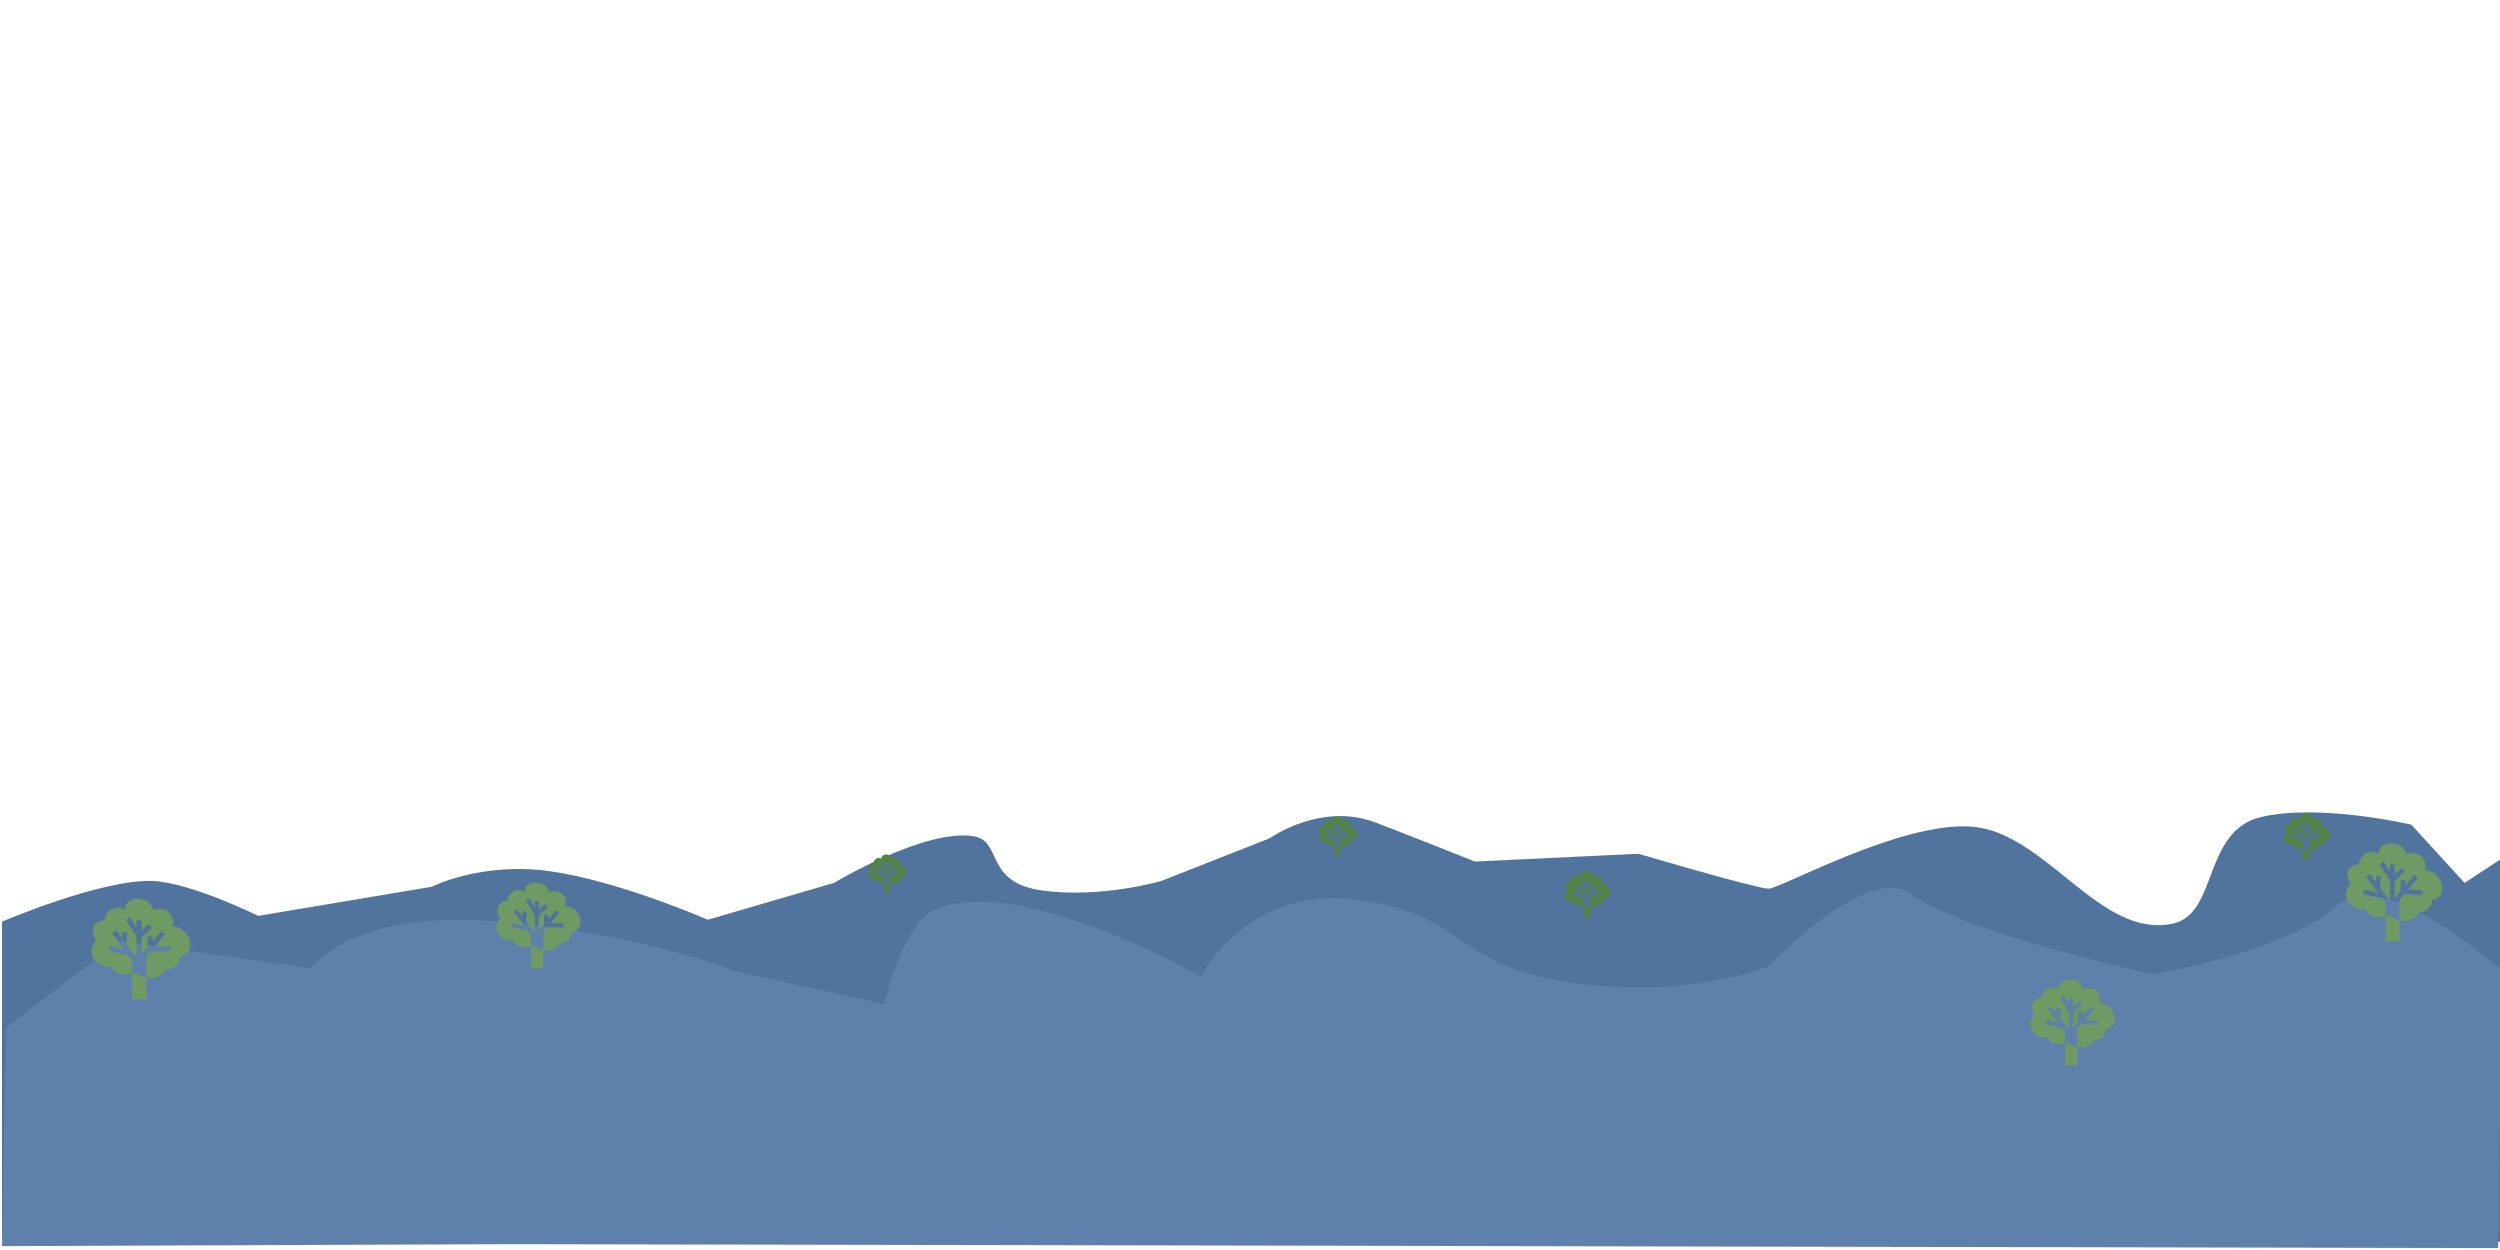 <?xml version="1.0" encoding="UTF-8" standalone="no"?>
<svg
   xmlns:dc="http://purl.org/dc/elements/1.1/"
   xmlns:cc="http://creativecommons.org/ns#"
   xmlns:rdf="http://www.w3.org/1999/02/22-rdf-syntax-ns#"
   xmlns:svg="http://www.w3.org/2000/svg"
   xmlns="http://www.w3.org/2000/svg"
   xmlns:sodipodi="http://sodipodi.sourceforge.net/DTD/sodipodi-0.dtd"
   xmlns:inkscape="http://www.inkscape.org/namespaces/inkscape"
   width="2400mm"
   height="1200mm"
   viewBox="0 0 2400 1200"
   version="1.1"
   id="svg8"
   inkscape:version="1.0beta2 (9481f4f, 2020-01-04)"
   sodipodi:docname="bg-mountain.svg">
  <defs
     id="defs2" />
  <sodipodi:namedview
     id="base"
     pagecolor="#ffffff"
     bordercolor="#666666"
     borderopacity="1.0"
     inkscape:pageopacity="0.0"
     inkscape:pageshadow="2"
     inkscape:zoom="0.1"
     inkscape:cx="4949.8731"
     inkscape:cy="4195.4088"
     inkscape:document-units="px"
     inkscape:current-layer="layer1"
     inkscape:document-rotation="0"
     showgrid="false"
     inkscape:window-width="1920"
     inkscape:window-height="1001"
     inkscape:window-x="-9"
     inkscape:window-y="-9"
     inkscape:window-maximized="1"
     inkscape:snap-others="false" />
  <g
     inkscape:label="Calque 1"
     inkscape:groupmode="layer"
     id="layer1">
    <path
       style="fill:#51749e;fill-opacity:1;stroke:none;stroke-width:0.263px;stroke-linecap:butt;stroke-linejoin:miter;stroke-opacity:1"
       d="m 1.89,884.811 c 0,0 94.123,-40.389 143.855,-39.112 35.902,0.922 102.212,33.525 102.212,33.525 l 166.568,-27.937 c 0,0 47.321,-24.212 113.569,-14.9 66.249,9.312 151.426,46.562 151.426,46.562 l 121.141,-35.387 c 0,0 87.821,-52.773 134.39,-44.7 27.851,4.828 9.464,44.7 66.249,52.15 56.785,7.45 113.57,-9.312 113.57,-9.312 l 104.105,-40.975 c 0,0 49.213,-35.387 102.213,-14.9 52.999,20.487 94.641,37.25 94.641,37.25 l 157.104,-7.45 c 0,0 113.569,33.525 124.926,33.525 11.357,0 127.113,-64.769 194.961,-59.6 71.458,5.444 123.041,108.146 193.068,93.124 43.808,-9.397 28.392,-89.399 85.177,-102.437 56.785,-13.037 143.855,7.45 143.855,7.45 l 51.106,55.875 34.071,-22.35 1.893,366.91 -2400.1,-1.863 z"
       id="path10"
       inkscape:connector-curvature="0"
       sodipodi:nodetypes="csccsccssccsccsssscccccc"
       inkscape:export-xdpi="20.342426"
       inkscape:export-ydpi="20.342426" />
    <path
       style="fill:#5e81ac;fill-opacity:1;stroke:none;stroke-width:0.265px;stroke-linecap:butt;stroke-linejoin:miter;stroke-opacity:1"
       d="M 5.67,986.518 115.283,903.363 298.601,929.821 c 0,0 37.798,-56.696 177.649,-45.357 139.851,11.339 226.786,47.247 226.786,47.247 l 145.521,32.128 c 0,0 17.651,-76.886 49.137,-90.714 80.297,-35.266 255.134,64.256 255.134,64.256 0,0 43.467,-86.935 149.301,-73.705 105.833,13.229 90.714,62.366 204.107,79.375 113.393,17.009 190.878,-15.119 190.878,-15.119 0,0 95.574,-100.121 137.016,-69.926 52.448,38.214 233.4,77.485 233.4,77.485 0,0 130.706,-22.686 175.759,-66.146 42.678,-41.168 158.75,62.366 158.75,62.366 l -3.78,266.473 v 0 l -1905,-3.78 -491.369,1.89 z"
       id="path835"
       inkscape:connector-curvature="0"
       sodipodi:nodetypes="cccsccscsscscscccccc"
       inkscape:export-xdpi="20.342426"
       inkscape:export-ydpi="20.342426" />
    <g
       id="g875-8"
       transform="matrix(0.944,0,0,0.944,469.673,841.24)"
       style="fill:#709a64;fill-opacity:1"
       inkscape:export-xdpi="20.342426"
       inkscape:export-ydpi="20.342426">
      <path
         id="path871-2"
         d="M 91.206,39.336 C 89.195,35.65 85.934,32.322 81.784,31.135 80.437,30.753 78.718,30.392 76.97,30.261 79.721,25.352 76.494,17.848 71.264,15.938 68.621,14.97 63.814,14.54 61.026,16.17 60.364,12.602 57.414,9.396 54.258,7.92 50.024,5.939 44.418,5.48 40.36,8.052 c -2.94,1.867 -4.803,4.657 -3.854,7.971 -3.685,-2.23 -8.332,-2.799 -12.247,-0.398 -2.866,1.761 -5.671,5.656 -5.604,9.209 -2.964,0.121 -6.115,1.693 -8.132,3.558 -2.751,2.542 -2.448,6.913 -1.425,10.154 0.465,1.472 1.18,2.691 2.09,3.687 -4.271,4.048 -5.678,11.749 -1.925,16.547 3.482,4.456 7.569,6.942 13.339,6.498 0.64,-0.051 1.262,-0.137 1.865,-0.247 1.528,3.605 4.905,6.076 8.788,6.697 2.708,0.433 6.027,0.303 9.069,-0.495 V 59.614 L 39.45,55.713 22.09,51.429 23.108,47.294 35.495,50.35 24.971,36.067 l 3.428,-2.525 5.221,7.079 0.351,-5.075 4.247,0.293 -0.694,10.079 7.456,10.114 h 1.271 v -16.54 l -9.131,-14.75 3.625,-2.243 5.506,8.898 v -6.359 h 4.265 v 8.955 l 6.138,-5.721 2.903,3.12 -9.041,8.421 v 15.221 l 5.021,-6.006 0.442,-10.233 4.257,0.183 -0.202,4.674 7.8,-9.328 3.269,2.733 -8.711,10.413 12.862,0.651 -0.215,4.255 -16.069,-0.815 -4.128,4.938 v 18.575 c 2.607,0.536 5.354,0.476 7.978,-0.31 3.965,-1.19 7.308,-3.854 8.812,-6.99 4.749,0.002 9.234,-1.857 11.233,-6.777 0.55,-1.353 0.896,-2.86 0.942,-4.36 8.513,-0.509 11.243,-10.254 7.399,-17.301 z"
         inkscape:connector-curvature="0"
         style="fill:#709a64;fill-opacity:1" />
      <path
         id="path873-0"
         d="m 45.828,69.923 c -1.079,0.559 -2.271,0.983 -3.505,1.309 V 93.724 H 54.842 V 75.074 C 51.336,74.352 48.097,72.54 45.828,69.923 Z"
         inkscape:connector-curvature="0"
         style="fill:#709a64;fill-opacity:1" />
    </g>
    <g
       style="fill:#709a64;fill-opacity:1"
       transform="matrix(1.077,0,0,1.077,2244.49,802.854)"
       id="g875-8-0"
       inkscape:export-xdpi="20.342426"
       inkscape:export-ydpi="20.342426">
      <path
         style="fill:#709a64;fill-opacity:1"
         inkscape:connector-curvature="0"
         d="M 91.206,39.336 C 89.195,35.65 85.934,32.322 81.784,31.135 80.437,30.753 78.718,30.392 76.97,30.261 79.721,25.352 76.494,17.848 71.264,15.938 68.621,14.97 63.814,14.54 61.026,16.17 60.364,12.602 57.414,9.396 54.258,7.92 50.024,5.939 44.418,5.48 40.36,8.052 c -2.94,1.867 -4.803,4.657 -3.854,7.971 -3.685,-2.23 -8.332,-2.799 -12.247,-0.398 -2.866,1.761 -5.671,5.656 -5.604,9.209 -2.964,0.121 -6.115,1.693 -8.132,3.558 -2.751,2.542 -2.448,6.913 -1.425,10.154 0.465,1.472 1.18,2.691 2.09,3.687 -4.271,4.048 -5.678,11.749 -1.925,16.547 3.482,4.456 7.569,6.942 13.339,6.498 0.64,-0.051 1.262,-0.137 1.865,-0.247 1.528,3.605 4.905,6.076 8.788,6.697 2.708,0.433 6.027,0.303 9.069,-0.495 V 59.614 L 39.45,55.713 22.09,51.429 23.108,47.294 35.495,50.35 24.971,36.067 l 3.428,-2.525 5.221,7.079 0.351,-5.075 4.247,0.293 -0.694,10.079 7.456,10.114 h 1.271 v -16.54 l -9.131,-14.75 3.625,-2.243 5.506,8.898 v -6.359 h 4.265 v 8.955 l 6.138,-5.721 2.903,3.12 -9.041,8.421 v 15.221 l 5.021,-6.006 0.442,-10.233 4.257,0.183 -0.202,4.674 7.8,-9.328 3.269,2.733 -8.711,10.413 12.862,0.651 -0.215,4.255 -16.069,-0.815 -4.128,4.938 v 18.575 c 2.607,0.536 5.354,0.476 7.978,-0.31 3.965,-1.19 7.308,-3.854 8.812,-6.99 4.749,0.002 9.234,-1.857 11.233,-6.777 0.55,-1.353 0.896,-2.86 0.942,-4.36 8.513,-0.509 11.243,-10.254 7.399,-17.301 z"
         id="path871-2-6" />
      <path
         style="fill:#709a64;fill-opacity:1"
         inkscape:connector-curvature="0"
         d="m 45.828,69.923 c -1.079,0.559 -2.271,0.983 -3.505,1.309 V 93.724 H 54.842 V 75.074 C 51.336,74.352 48.097,72.54 45.828,69.923 Z"
         id="path873-0-6" />
    </g>
    <g
       style="fill:#709a64;fill-opacity:1"
       transform="matrix(0.944,0,0,0.944,1942.489,934.427)"
       id="g875-8-1"
       inkscape:export-xdpi="20.342426"
       inkscape:export-ydpi="20.342426">
      <path
         style="fill:#709a64;fill-opacity:1"
         inkscape:connector-curvature="0"
         d="M 91.206,39.336 C 89.195,35.65 85.934,32.322 81.784,31.135 80.437,30.753 78.718,30.392 76.97,30.261 79.721,25.352 76.494,17.848 71.264,15.938 68.621,14.97 63.814,14.54 61.026,16.17 60.364,12.602 57.414,9.396 54.258,7.92 50.024,5.939 44.418,5.48 40.36,8.052 c -2.94,1.867 -4.803,4.657 -3.854,7.971 -3.685,-2.23 -8.332,-2.799 -12.247,-0.398 -2.866,1.761 -5.671,5.656 -5.604,9.209 -2.964,0.121 -6.115,1.693 -8.132,3.558 -2.751,2.542 -2.448,6.913 -1.425,10.154 0.465,1.472 1.18,2.691 2.09,3.687 -4.271,4.048 -5.678,11.749 -1.925,16.547 3.482,4.456 7.569,6.942 13.339,6.498 0.64,-0.051 1.262,-0.137 1.865,-0.247 1.528,3.605 4.905,6.076 8.788,6.697 2.708,0.433 6.027,0.303 9.069,-0.495 V 59.614 L 39.45,55.713 22.09,51.429 23.108,47.294 35.495,50.35 24.971,36.067 l 3.428,-2.525 5.221,7.079 0.351,-5.075 4.247,0.293 -0.694,10.079 7.456,10.114 h 1.271 v -16.54 l -9.131,-14.75 3.625,-2.243 5.506,8.898 v -6.359 h 4.265 v 8.955 l 6.138,-5.721 2.903,3.12 -9.041,8.421 v 15.221 l 5.021,-6.006 0.442,-10.233 4.257,0.183 -0.202,4.674 7.8,-9.328 3.269,2.733 -8.711,10.413 12.862,0.651 -0.215,4.255 -16.069,-0.815 -4.128,4.938 v 18.575 c 2.607,0.536 5.354,0.476 7.978,-0.31 3.965,-1.19 7.308,-3.854 8.812,-6.99 4.749,0.002 9.234,-1.857 11.233,-6.777 0.55,-1.353 0.896,-2.86 0.942,-4.36 8.513,-0.509 11.243,-10.254 7.399,-17.301 z"
         id="path871-2-3" />
      <path
         style="fill:#709a64;fill-opacity:1"
         inkscape:connector-curvature="0"
         d="m 45.828,69.923 c -1.079,0.559 -2.271,0.983 -3.505,1.309 V 93.724 H 54.842 V 75.074 C 51.336,74.352 48.097,72.54 45.828,69.923 Z"
         id="path873-0-7" />
    </g>
    <g
       style="fill:#709a64;fill-opacity:1"
       transform="matrix(1.104,0,0,1.104,80.009,855.914)"
       id="g875-8-9"
       inkscape:export-xdpi="20.342426"
       inkscape:export-ydpi="20.342426">
      <path
         style="fill:#709a64;fill-opacity:1"
         inkscape:connector-curvature="0"
         d="M 91.206,39.336 C 89.195,35.65 85.934,32.322 81.784,31.135 80.437,30.753 78.718,30.392 76.97,30.261 79.721,25.352 76.494,17.848 71.264,15.938 68.621,14.97 63.814,14.54 61.026,16.17 60.364,12.602 57.414,9.396 54.258,7.92 50.024,5.939 44.418,5.48 40.36,8.052 c -2.94,1.867 -4.803,4.657 -3.854,7.971 -3.685,-2.23 -8.332,-2.799 -12.247,-0.398 -2.866,1.761 -5.671,5.656 -5.604,9.209 -2.964,0.121 -6.115,1.693 -8.132,3.558 -2.751,2.542 -2.448,6.913 -1.425,10.154 0.465,1.472 1.18,2.691 2.09,3.687 -4.271,4.048 -5.678,11.749 -1.925,16.547 3.482,4.456 7.569,6.942 13.339,6.498 0.64,-0.051 1.262,-0.137 1.865,-0.247 1.528,3.605 4.905,6.076 8.788,6.697 2.708,0.433 6.027,0.303 9.069,-0.495 V 59.614 L 39.45,55.713 22.09,51.429 23.108,47.294 35.495,50.35 24.971,36.067 l 3.428,-2.525 5.221,7.079 0.351,-5.075 4.247,0.293 -0.694,10.079 7.456,10.114 h 1.271 v -16.54 l -9.131,-14.75 3.625,-2.243 5.506,8.898 v -6.359 h 4.265 v 8.955 l 6.138,-5.721 2.903,3.12 -9.041,8.421 v 15.221 l 5.021,-6.006 0.442,-10.233 4.257,0.183 -0.202,4.674 7.8,-9.328 3.269,2.733 -8.711,10.413 12.862,0.651 -0.215,4.255 -16.069,-0.815 -4.128,4.938 v 18.575 c 2.607,0.536 5.354,0.476 7.978,-0.31 3.965,-1.19 7.308,-3.854 8.812,-6.99 4.749,0.002 9.234,-1.857 11.233,-6.777 0.55,-1.353 0.896,-2.86 0.942,-4.36 8.513,-0.509 11.243,-10.254 7.399,-17.301 z"
         id="path871-2-66" />
      <path
         style="fill:#709a64;fill-opacity:1"
         inkscape:connector-curvature="0"
         d="m 45.828,69.923 c -1.079,0.559 -2.271,0.983 -3.505,1.309 V 93.724 H 54.842 V 75.074 C 51.336,74.352 48.097,72.54 45.828,69.923 Z"
         id="path873-0-0" />
    </g>
    <g
       style="fill:#538246;fill-opacity:1"
       transform="matrix(0.512,0,0,0.512,2188.965,777.764)"
       id="g875-8-41"
       inkscape:export-xdpi="20.342426"
       inkscape:export-ydpi="20.342426">
      <path
         style="fill:#538246;fill-opacity:1"
         inkscape:connector-curvature="0"
         d="M 91.206,39.336 C 89.195,35.65 85.934,32.322 81.784,31.135 80.437,30.753 78.718,30.392 76.97,30.261 79.721,25.352 76.494,17.848 71.264,15.938 68.621,14.97 63.814,14.54 61.026,16.17 60.364,12.602 57.414,9.396 54.258,7.92 50.024,5.939 44.418,5.48 40.36,8.052 c -2.94,1.867 -4.803,4.657 -3.854,7.971 -3.685,-2.23 -8.332,-2.799 -12.247,-0.398 -2.866,1.761 -5.671,5.656 -5.604,9.209 -2.964,0.121 -6.115,1.693 -8.132,3.558 -2.751,2.542 -2.448,6.913 -1.425,10.154 0.465,1.472 1.18,2.691 2.09,3.687 -4.271,4.048 -5.678,11.749 -1.925,16.547 3.482,4.456 7.569,6.942 13.339,6.498 0.64,-0.051 1.262,-0.137 1.865,-0.247 1.528,3.605 4.905,6.076 8.788,6.697 2.708,0.433 6.027,0.303 9.069,-0.495 V 59.614 L 39.45,55.713 22.09,51.429 23.108,47.294 35.495,50.35 24.971,36.067 l 3.428,-2.525 5.221,7.079 0.351,-5.075 4.247,0.293 -0.694,10.079 7.456,10.114 h 1.271 v -16.54 l -9.131,-14.75 3.625,-2.243 5.506,8.898 v -6.359 h 4.265 v 8.955 l 6.138,-5.721 2.903,3.12 -9.041,8.421 v 15.221 l 5.021,-6.006 0.442,-10.233 4.257,0.183 -0.202,4.674 7.8,-9.328 3.269,2.733 -8.711,10.413 12.862,0.651 -0.215,4.255 -16.069,-0.815 -4.128,4.938 v 18.575 c 2.607,0.536 5.354,0.476 7.978,-0.31 3.965,-1.19 7.308,-3.854 8.812,-6.99 4.749,0.002 9.234,-1.857 11.233,-6.777 0.55,-1.353 0.896,-2.86 0.942,-4.36 8.513,-0.509 11.243,-10.254 7.399,-17.301 z"
         id="path871-2-00" />
      <path
         style="fill:#538246;fill-opacity:1"
         inkscape:connector-curvature="0"
         d="m 45.828,69.923 c -1.079,0.559 -2.271,0.983 -3.505,1.309 V 93.724 H 54.842 V 75.074 C 51.336,74.352 48.097,72.54 45.828,69.923 Z"
         id="path873-0-9" />
    </g>
    <g
       id="g875-8-41-6"
       transform="matrix(0.512,0,0,0.512,1498.403,832.976)"
       style="fill:#538246;fill-opacity:1"
       inkscape:export-xdpi="20.342426"
       inkscape:export-ydpi="20.342426">
      <path
         id="path871-2-00-9"
         d="M 91.206,39.336 C 89.195,35.65 85.934,32.322 81.784,31.135 80.437,30.753 78.718,30.392 76.97,30.261 79.721,25.352 76.494,17.848 71.264,15.938 68.621,14.97 63.814,14.54 61.026,16.17 60.364,12.602 57.414,9.396 54.258,7.92 50.024,5.939 44.418,5.48 40.36,8.052 c -2.94,1.867 -4.803,4.657 -3.854,7.971 -3.685,-2.23 -8.332,-2.799 -12.247,-0.398 -2.866,1.761 -5.671,5.656 -5.604,9.209 -2.964,0.121 -6.115,1.693 -8.132,3.558 -2.751,2.542 -2.448,6.913 -1.425,10.154 0.465,1.472 1.18,2.691 2.09,3.687 -4.271,4.048 -5.678,11.749 -1.925,16.547 3.482,4.456 7.569,6.942 13.339,6.498 0.64,-0.051 1.262,-0.137 1.865,-0.247 1.528,3.605 4.905,6.076 8.788,6.697 2.708,0.433 6.027,0.303 9.069,-0.495 V 59.614 L 39.45,55.713 22.09,51.429 23.108,47.294 35.495,50.35 24.971,36.067 l 3.428,-2.525 5.221,7.079 0.351,-5.075 4.247,0.293 -0.694,10.079 7.456,10.114 h 1.271 v -16.54 l -9.131,-14.75 3.625,-2.243 5.506,8.898 v -6.359 h 4.265 v 8.955 l 6.138,-5.721 2.903,3.12 -9.041,8.421 v 15.221 l 5.021,-6.006 0.442,-10.233 4.257,0.183 -0.202,4.674 7.8,-9.328 3.269,2.733 -8.711,10.413 12.862,0.651 -0.215,4.255 -16.069,-0.815 -4.128,4.938 v 18.575 c 2.607,0.536 5.354,0.476 7.978,-0.31 3.965,-1.19 7.308,-3.854 8.812,-6.99 4.749,0.002 9.234,-1.857 11.233,-6.777 0.55,-1.353 0.896,-2.86 0.942,-4.36 8.513,-0.509 11.243,-10.254 7.399,-17.301 z"
         inkscape:connector-curvature="0"
         style="fill:#538246;fill-opacity:1" />
      <path
         id="path873-0-9-5"
         d="m 45.828,69.923 c -1.079,0.559 -2.271,0.983 -3.505,1.309 V 93.724 H 54.842 V 75.074 C 51.336,74.352 48.097,72.54 45.828,69.923 Z"
         inkscape:connector-curvature="0"
         style="fill:#538246;fill-opacity:1" />
    </g>
    <g
       id="g875-8-41-1"
       transform="matrix(0.43,0,0,0.43,1262.957,781.015)"
       style="fill:#538246;fill-opacity:1"
       inkscape:export-xdpi="20.342426"
       inkscape:export-ydpi="20.342426">
      <path
         id="path871-2-00-8"
         d="M 91.206,39.336 C 89.195,35.65 85.934,32.322 81.784,31.135 80.437,30.753 78.718,30.392 76.97,30.261 79.721,25.352 76.494,17.848 71.264,15.938 68.621,14.97 63.814,14.54 61.026,16.17 60.364,12.602 57.414,9.396 54.258,7.92 50.024,5.939 44.418,5.48 40.36,8.052 c -2.94,1.867 -4.803,4.657 -3.854,7.971 -3.685,-2.23 -8.332,-2.799 -12.247,-0.398 -2.866,1.761 -5.671,5.656 -5.604,9.209 -2.964,0.121 -6.115,1.693 -8.132,3.558 -2.751,2.542 -2.448,6.913 -1.425,10.154 0.465,1.472 1.18,2.691 2.09,3.687 -4.271,4.048 -5.678,11.749 -1.925,16.547 3.482,4.456 7.569,6.942 13.339,6.498 0.64,-0.051 1.262,-0.137 1.865,-0.247 1.528,3.605 4.905,6.076 8.788,6.697 2.708,0.433 6.027,0.303 9.069,-0.495 V 59.614 L 39.45,55.713 22.09,51.429 23.108,47.294 35.495,50.35 24.971,36.067 l 3.428,-2.525 5.221,7.079 0.351,-5.075 4.247,0.293 -0.694,10.079 7.456,10.114 h 1.271 v -16.54 l -9.131,-14.75 3.625,-2.243 5.506,8.898 v -6.359 h 4.265 v 8.955 l 6.138,-5.721 2.903,3.12 -9.041,8.421 v 15.221 l 5.021,-6.006 0.442,-10.233 4.257,0.183 -0.202,4.674 7.8,-9.328 3.269,2.733 -8.711,10.413 12.862,0.651 -0.215,4.255 -16.069,-0.815 -4.128,4.938 v 18.575 c 2.607,0.536 5.354,0.476 7.978,-0.31 3.965,-1.19 7.308,-3.854 8.812,-6.99 4.749,0.002 9.234,-1.857 11.233,-6.777 0.55,-1.353 0.896,-2.86 0.942,-4.36 8.513,-0.509 11.243,-10.254 7.399,-17.301 z"
         inkscape:connector-curvature="0"
         style="fill:#538246;fill-opacity:1" />
      <path
         id="path873-0-9-6"
         d="m 45.828,69.923 c -1.079,0.559 -2.271,0.983 -3.505,1.309 V 93.724 H 54.842 V 75.074 C 51.336,74.352 48.097,72.54 45.828,69.923 Z"
         inkscape:connector-curvature="0"
         style="fill:#538246;fill-opacity:1" />
    </g>
    <g
       id="g875-8-41-60"
       transform="matrix(0.421,0,0,0.421,830.973,817.662)"
       style="fill:#538246;fill-opacity:1"
       inkscape:export-xdpi="20.342426"
       inkscape:export-ydpi="20.342426">
      <path
         id="path871-2-00-4"
         d="M 91.206,39.336 C 89.195,35.65 85.934,32.322 81.784,31.135 80.437,30.753 78.718,30.392 76.97,30.261 79.721,25.352 76.494,17.848 71.264,15.938 68.621,14.97 63.814,14.54 61.026,16.17 60.364,12.602 57.414,9.396 54.258,7.92 50.024,5.939 44.418,5.48 40.36,8.052 c -2.94,1.867 -4.803,4.657 -3.854,7.971 -3.685,-2.23 -8.332,-2.799 -12.247,-0.398 -2.866,1.761 -5.671,5.656 -5.604,9.209 -2.964,0.121 -6.115,1.693 -8.132,3.558 -2.751,2.542 -2.448,6.913 -1.425,10.154 0.465,1.472 1.18,2.691 2.09,3.687 -4.271,4.048 -5.678,11.749 -1.925,16.547 3.482,4.456 7.569,6.942 13.339,6.498 0.64,-0.051 1.262,-0.137 1.865,-0.247 1.528,3.605 4.905,6.076 8.788,6.697 2.708,0.433 6.027,0.303 9.069,-0.495 V 59.614 L 39.45,55.713 22.09,51.429 23.108,47.294 35.495,50.35 24.971,36.067 l 3.428,-2.525 5.221,7.079 0.351,-5.075 4.247,0.293 -0.694,10.079 7.456,10.114 h 1.271 v -16.54 l -9.131,-14.75 3.625,-2.243 5.506,8.898 v -6.359 h 4.265 v 8.955 l 6.138,-5.721 2.903,3.12 -9.041,8.421 v 15.221 l 5.021,-6.006 0.442,-10.233 4.257,0.183 -0.202,4.674 7.8,-9.328 3.269,2.733 -8.711,10.413 12.862,0.651 -0.215,4.255 -16.069,-0.815 -4.128,4.938 v 18.575 c 2.607,0.536 5.354,0.476 7.978,-0.31 3.965,-1.19 7.308,-3.854 8.812,-6.99 4.749,0.002 9.234,-1.857 11.233,-6.777 0.55,-1.353 0.896,-2.86 0.942,-4.36 8.513,-0.509 11.243,-10.254 7.399,-17.301 z"
         inkscape:connector-curvature="0"
         style="fill:#538246;fill-opacity:1" />
      <path
         id="path873-0-9-2"
         d="m 45.828,69.923 c -1.079,0.559 -2.271,0.983 -3.505,1.309 V 93.724 H 54.842 V 75.074 C 51.336,74.352 48.097,72.54 45.828,69.923 Z"
         inkscape:connector-curvature="0"
         style="fill:#538246;fill-opacity:1" />
    </g>
  </g>
</svg>
